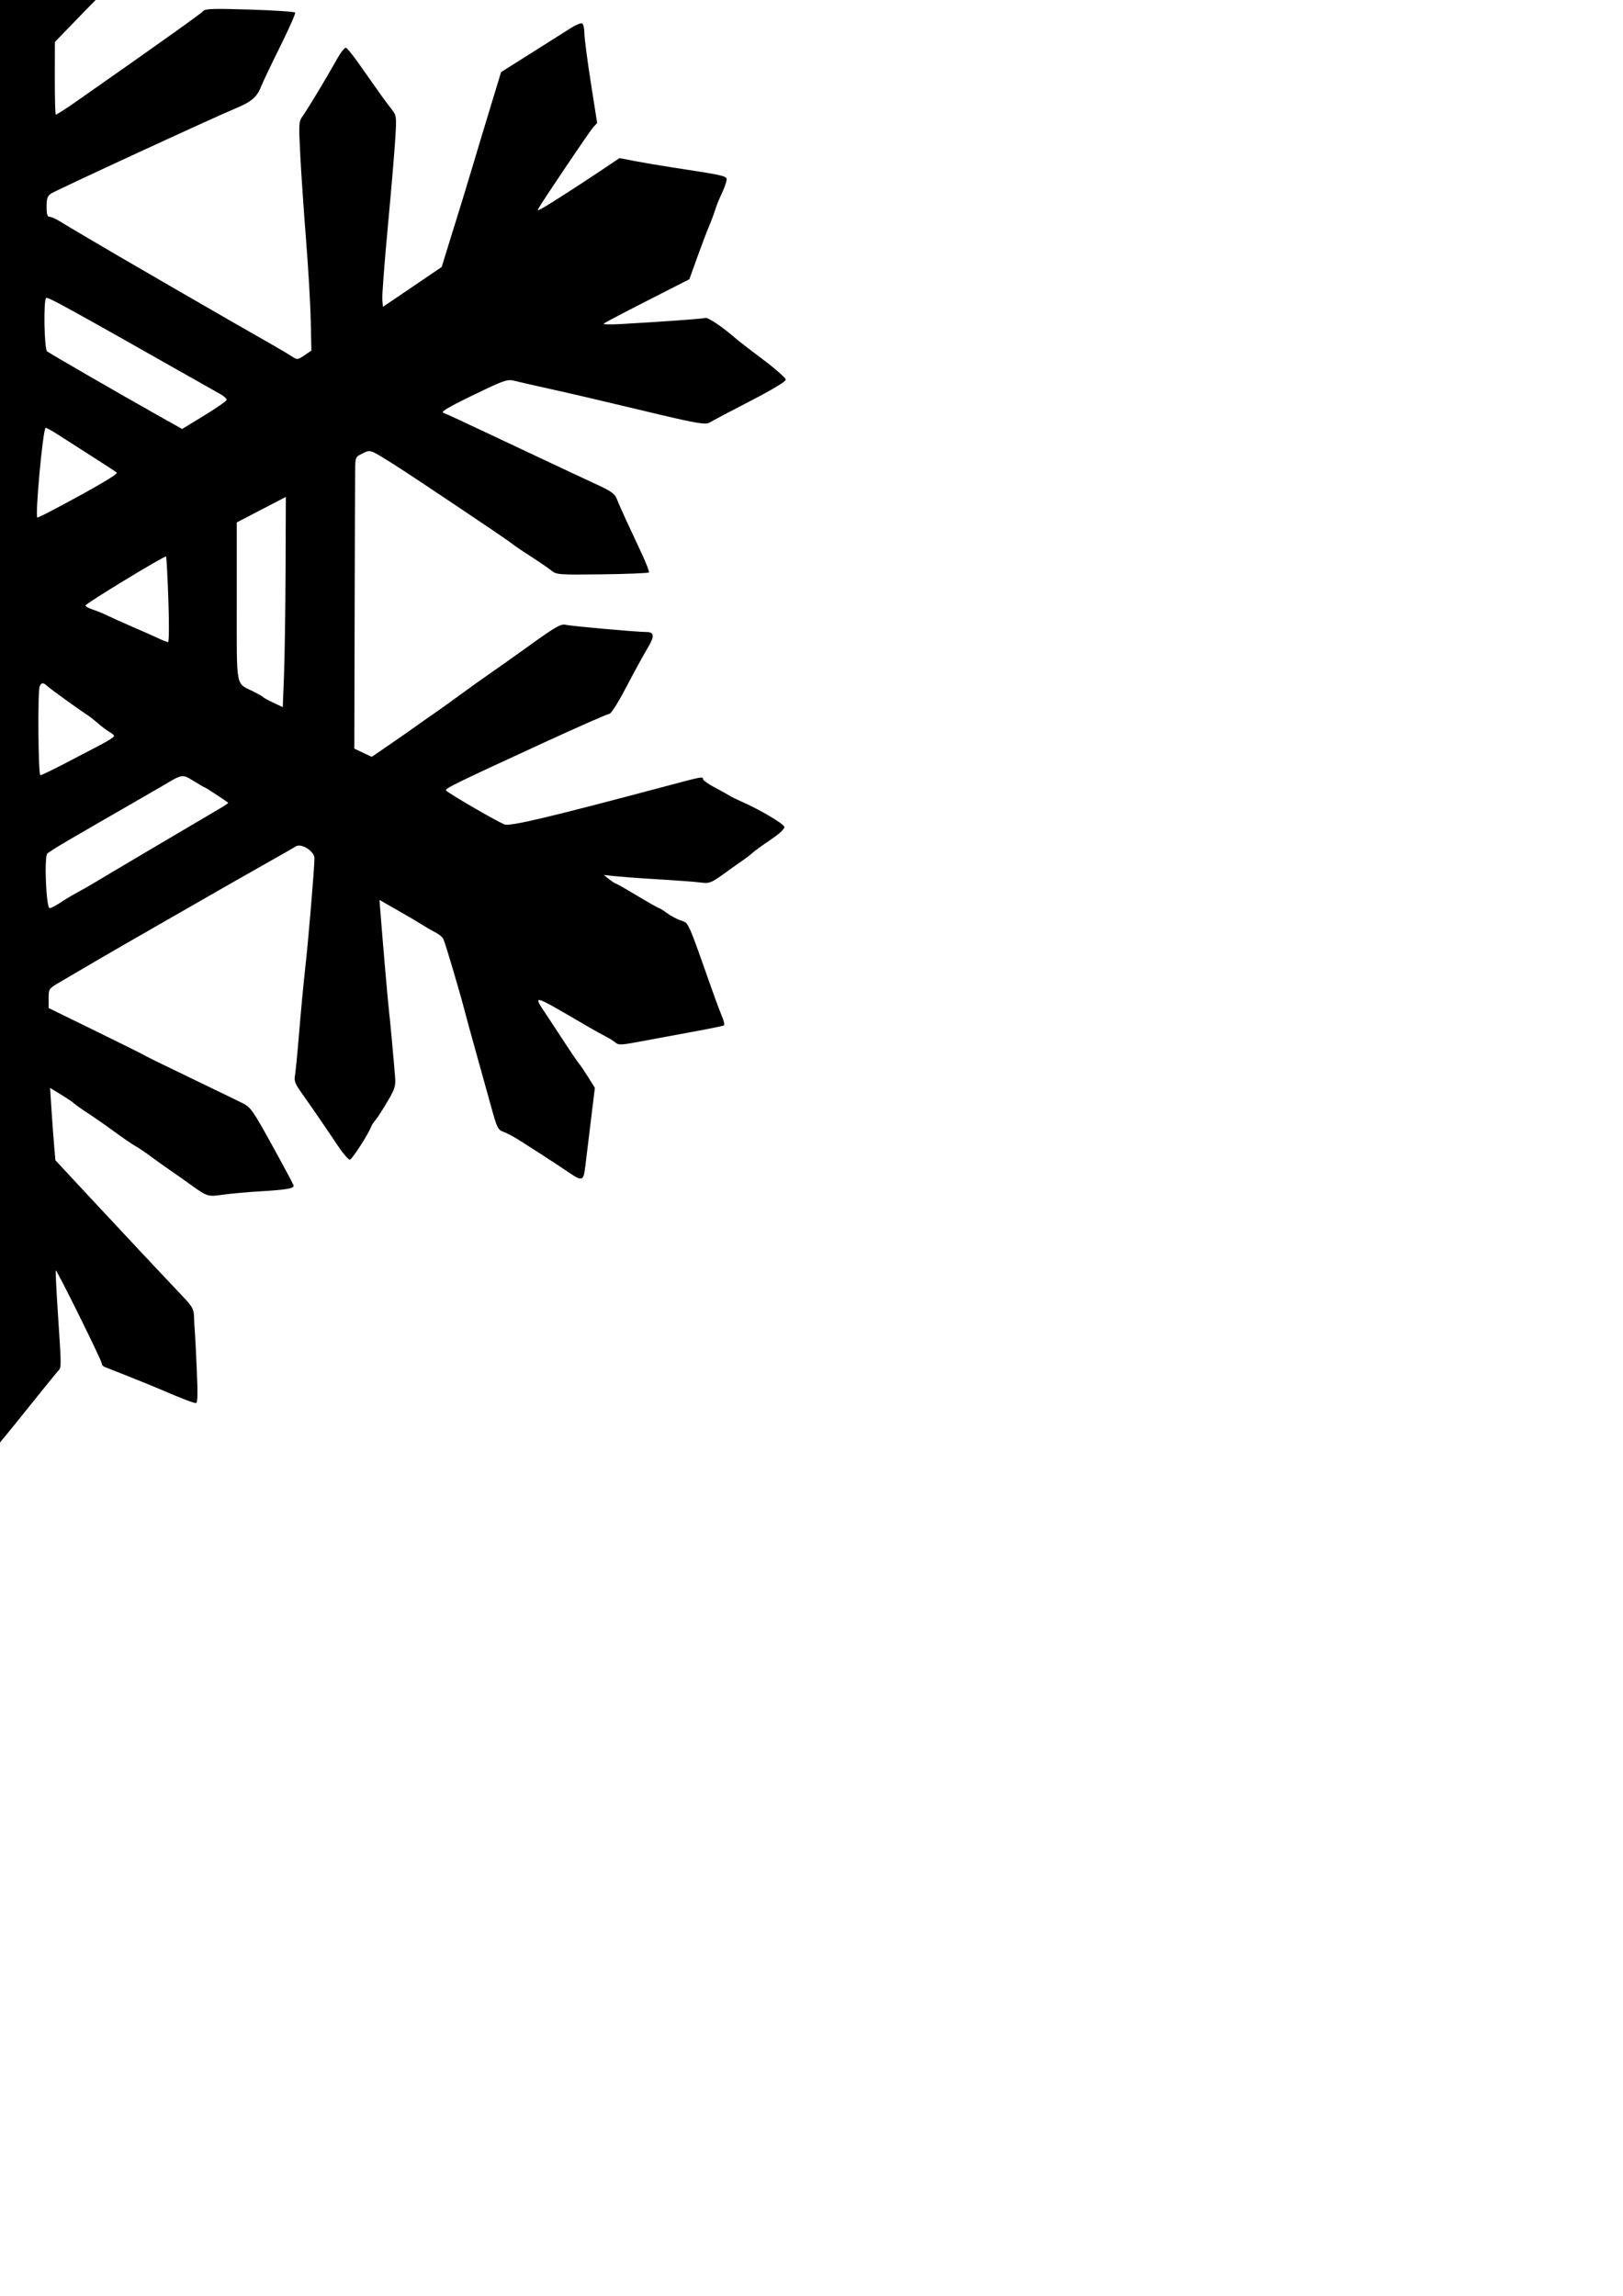 <?xml version="1.0" encoding="UTF-8" standalone="no"?>
<svg
   xmlns:dc="http://purl.org/dc/elements/1.1/"
   xmlns:cc="http://creativecommons.org/ns#"
   xmlns:rdf="http://www.w3.org/1999/02/22-rdf-syntax-ns#"
   xmlns:svg="http://www.w3.org/2000/svg"
   xmlns="http://www.w3.org/2000/svg"
   xmlns:sodipodi="http://sodipodi.sourceforge.net/DTD/sodipodi-0.dtd"
   xmlns:inkscape="http://www.inkscape.org/namespaces/inkscape"
   inkscape:version="1.0 (4035a4fb49, 2020-05-01)"
   sodipodi:docname="am-snow.svg"
   id="svg8"
   version="1.1"
   viewBox="0 0 210 297"
   height="297mm"
   width="210mm">
  <defs
     id="defs2" />
  <sodipodi:namedview
     inkscape:window-maximized="1"
     inkscape:window-y="27"
     inkscape:window-x="0"
     inkscape:window-height="983"
     inkscape:window-width="1920"
     showgrid="false"
     inkscape:document-rotation="0"
     inkscape:current-layer="layer1"
     inkscape:document-units="mm"
     inkscape:cy="331.42857"
     inkscape:cx="400"
     inkscape:zoom="0.7"
     inkscape:pageshadow="2"
     inkscape:pageopacity="0.0"
     borderopacity="1.0"
     bordercolor="#666666"
     pagecolor="#ffffff"
     id="base" />
  <g
     id="layer1"
     inkscape:groupmode="layer"
     inkscape:label="Layer 1">
    <path
       id="path890"
       d="m -2.218,186.739 c -0.485,-0.618 -1.775,-2.207 -2.866,-3.53 -1.091,-1.323 -2.716,-3.298 -3.61,-4.388 l -1.625,-1.983 0.377,-5.005 c 0.207,-2.753 0.343,-5.54 0.302,-6.195 -0.073,-1.172 -0.122,-1.095 -3.192,5.065 l -3.118,6.255 -1.116,0.383 c -1.355,0.465 -7.579,2.987 -9.071,3.675 -0.592,0.273 -1.209,0.496 -1.371,0.496 -0.326,0 -0.703,-0.936 -0.505,-1.255 0.068,-0.111 0.21,-2.642 0.314,-5.625 l 0.189,-5.423 1.535,-1.587 c 7.998,-8.272 16.251,-17.335 16.45,-18.065 0.105,-0.384 0.272,-2.525 0.371,-4.759 l 0.181,-4.061 -1.665,1.139 c -0.916,0.626 -2.571,1.768 -3.679,2.536 -1.108,0.768 -2.49,1.709 -3.072,2.09 -0.582,0.381 -1.118,0.765 -1.191,0.852 -0.073,0.087 -1.025,0.754 -2.117,1.482 -1.091,0.728 -2.047,1.407 -2.125,1.509 -0.077,0.102 -0.97,0.723 -1.984,1.379 -1.014,0.656 -1.963,1.29 -2.109,1.41 -0.146,0.119 -0.694,0.542 -1.22,0.939 l -0.955,0.723 -2.617,-0.265 c -1.439,-0.146 -3.975,-0.384 -5.634,-0.529 -1.66,-0.145 -3.065,-0.311 -3.122,-0.368 -0.057,-0.057 1.092,-2.247 2.555,-4.867 1.462,-2.619 2.659,-4.903 2.659,-5.075 0,-0.172 0.923,-0.726 2.051,-1.232 1.128,-0.505 2.229,-1.036 2.447,-1.179 0.218,-0.143 0.814,-0.441 1.323,-0.661 1.261,-0.546 1.911,-0.861 2.381,-1.154 0.767,-0.477 7.543,-3.731 7.764,-3.728 0.123,0.002 0.564,-0.24 0.98,-0.536 0.416,-0.296 1.149,-0.672 1.628,-0.834 0.479,-0.162 1.191,-0.518 1.582,-0.79 0.391,-0.272 1.218,-0.673 1.839,-0.893 0.621,-0.219 1.313,-0.554 1.539,-0.745 0.226,-0.19 0.827,-0.505 1.336,-0.698 1.525,-0.579 1.887,-1.029 1.799,-2.231 -0.074,-1.003 -0.182,-1.13 -1.799,-2.111 -2.054,-1.246 -4.022,-2.392 -7.408,-4.313 -1.382,-0.784 -2.692,-1.534 -2.91,-1.666 -1.552,-0.939 -9.884,-5.723 -14.288,-8.202 -3.196,-1.8 -4.363,-2.467 -5.159,-2.953 -1.039,-0.633 -1.262,-0.614 -2.217,0.19 -0.768,0.646 -0.797,0.746 -0.676,2.315 0.294,3.813 0.65,7.783 1.144,12.752 0.289,2.91 0.73,7.513 0.981,10.229 l 0.455,4.937 -0.792,1.016 c -0.435,0.559 -1.957,2.743 -3.381,4.853 -1.424,2.11 -2.746,3.874 -2.937,3.919 -0.369,0.087 -0.411,0.029 -2.347,-3.257 -0.686,-1.164 -1.71,-2.831 -2.276,-3.704 -0.566,-0.873 -1.137,-1.826 -1.267,-2.117 -0.15,-0.334 -0.059,-2.189 0.248,-5.027 0.267,-2.474 0.724,-7.474 1.015,-11.113 0.292,-3.638 0.585,-7.002 0.652,-7.474 0.131,-0.925 -0.11,-1.1 -0.639,-0.463 -0.181,0.218 -0.424,0.397 -0.539,0.397 -0.115,0 -1.083,0.533 -2.15,1.185 -1.067,0.652 -2.596,1.532 -3.398,1.956 l -1.457,0.771 -0.864,3.005 c -0.475,1.653 -1.155,4.017 -1.511,5.254 -1.001,3.478 -2.117,7.497 -3.047,10.98 -0.467,1.746 -1.017,3.8 -1.224,4.564 -0.277,1.022 -0.502,1.389 -0.852,1.389 -0.262,0 -1.003,0.337 -1.646,0.749 -4.444,2.845 -5.814,3.731 -7.11,4.595 -1.149,0.766 -1.538,0.909 -1.792,0.659 -0.184,-0.181 -0.442,-1.692 -0.596,-3.491 -0.15,-1.745 -0.412,-4.314 -0.583,-5.711 l -0.311,-2.538 3.743,-5.649 c 2.059,-3.107 3.701,-5.691 3.65,-5.743 -0.051,-0.051 -0.554,0.173 -1.117,0.498 -0.563,0.325 -1.619,0.923 -2.346,1.329 -5.052,2.814 -6.204,3.492 -6.708,3.942 -0.281,0.251 -0.821,0.227 -2.514,-0.114 -1.186,-0.239 -2.87,-0.546 -3.743,-0.683 -3.455,-0.542 -7.394,-1.348 -7.602,-1.556 -0.193,-0.193 0.517,-2.315 2.846,-8.511 0.356,-0.946 0.829,-2.337 1.053,-3.092 0.371,-1.255 0.524,-1.431 1.79,-2.057 0.761,-0.377 2.121,-1.129 3.023,-1.671 0.902,-0.542 2.509,-1.485 3.572,-2.095 1.063,-0.61 2.171,-1.3 2.462,-1.532 0.497,-0.397 0.441,-0.415 -0.926,-0.287 -0.8,0.075 -3.42,0.26 -5.821,0.412 -2.401,0.152 -4.842,0.337 -5.424,0.411 -0.919,0.116 -1.234,0.002 -2.39,-0.864 -0.732,-0.549 -2.569,-1.891 -4.082,-2.982 -3.662,-2.642 -4.441,-3.338 -4.112,-3.672 0.227,-0.23 4.869,-2.673 8.912,-4.69 0.682,-0.34 1.354,-0.824 1.495,-1.075 0.239,-0.427 0.429,-0.41 2.862,0.249 2.855,0.774 7.788,2.066 10.279,2.691 0.873,0.219 4.004,1.007 6.957,1.75 l 5.369,1.351 2.568,-1.449 c 1.413,-0.797 3.045,-1.714 3.627,-2.038 2.205,-1.227 2.196,-1.203 0.758,-1.929 -0.708,-0.357 -2.656,-1.274 -4.33,-2.036 -1.673,-0.762 -4.293,-1.975 -5.821,-2.696 -4.617,-2.177 -5.338,-2.51 -7.574,-3.498 -1.182,-0.522 -2.278,-0.95 -2.434,-0.95 -0.275,0 -0.935,-1.108 -3.153,-5.292 -1.439,-2.714 -2.189,-4.038 -2.519,-4.443 -0.478,-0.588 0.102,-0.787 2.848,-0.978 1.455,-0.101 4.134,-0.34 5.953,-0.53 l 3.307,-0.345 1.323,0.887 c 1.076,0.721 9.135,6.454 12.435,8.846 1.205,0.874 4.348,3.081 7.594,5.334 l 2.915,2.024 1.228,-0.51 1.228,-0.51 -0.07,-18.871 -0.07,-18.871 -1.047,-0.472 -1.047,-0.472 -1.794,1.138 c -0.987,0.626 -1.993,1.267 -2.236,1.426 -0.763,0.496 -14.234,9.577 -17.285,11.651 l -2.91,1.979 -5.739,0.009 c -3.566,0.006 -5.801,-0.091 -5.903,-0.256 -0.09,-0.146 0.606,-1.962 1.546,-4.035 0.941,-2.073 1.955,-4.338 2.253,-5.032 0.51,-1.188 0.682,-1.329 2.87,-2.358 3.639,-1.713 7.733,-3.636 9.471,-4.451 0.873,-0.409 3.355,-1.588 5.515,-2.62 2.16,-1.032 4.012,-1.876 4.114,-1.876 0.103,0 0.329,-0.143 0.504,-0.317 0.247,-0.247 -0.602,-0.768 -3.817,-2.345 -3.751,-1.839 -4.223,-2.007 -5.093,-1.807 -0.527,0.121 -2.566,0.587 -4.531,1.035 -5.586,1.273 -10.172,2.34 -13.626,3.169 -1.746,0.419 -3.924,0.936 -4.839,1.148 l -1.664,0.386 -1.643,-0.864 c -0.904,-0.475 -3.191,-1.66 -5.083,-2.633 -3.21,-1.651 -4.366,-2.391 -4.085,-2.614 0.064,-0.051 1.486,-1.124 3.159,-2.385 1.673,-1.261 3.936,-3.002 5.027,-3.869 1.091,-0.867 2.121,-1.531 2.289,-1.476 0.167,0.055 2.489,0.229 5.159,0.385 2.67,0.157 5.629,0.339 6.575,0.405 1.584,0.11 1.678,0.088 1.191,-0.284 -0.291,-0.222 -2.807,-1.538 -5.592,-2.925 -4.956,-2.469 -5.653,-2.979 -5.653,-4.137 4e-5,-0.175 -0.609,-1.866 -1.353,-3.758 -0.744,-1.892 -1.697,-4.312 -2.117,-5.378 -0.42,-1.066 -0.764,-2.099 -0.764,-2.296 0,-0.403 1.547,-0.766 5.031,-1.184 1.239,-0.148 3.711,-0.548 5.492,-0.889 2.442,-0.467 3.359,-0.548 3.728,-0.331 0.484,0.285 1.315,0.829 4.402,2.878 4.855,3.224 5.964,3.878 5.679,3.345 -0.161,-0.301 -1.892,-2.938 -3.846,-5.86 -1.954,-2.922 -3.553,-5.538 -3.553,-5.813 0,-0.275 0.229,-1.954 0.509,-3.731 0.28,-1.777 0.631,-4.351 0.781,-5.719 0.15,-1.368 0.368,-2.584 0.485,-2.701 0.117,-0.117 0.659,0.05 1.204,0.371 1.936,1.141 8.536,5.318 8.957,5.669 0.235,0.196 0.691,1.275 1.013,2.398 0.322,1.123 0.863,2.935 1.202,4.027 0.339,1.091 1.055,3.473 1.591,5.292 1.016,3.444 1.766,5.895 3.035,9.922 0.413,1.31 0.819,2.679 0.902,3.043 0.112,0.49 1.154,1.333 4.024,3.256 2.13,1.427 3.895,2.558 3.923,2.514 0.093,-0.147 -0.383,-6.578 -1.034,-13.972 -0.988,-11.217 -0.969,-10.49 -0.293,-11.32 0.323,-0.395 1.756,-2.386 3.185,-4.423 1.429,-2.037 2.655,-3.764 2.723,-3.836 0.18,-0.19 0.646,0.501 2.944,4.366 1.125,1.892 2.312,3.856 2.638,4.366 0.564,0.88 0.585,1.103 0.43,4.498 -0.09,1.965 -0.511,8.236 -0.935,13.937 -0.425,5.701 -0.772,10.727 -0.772,11.169 0,0.63 0.211,0.947 0.975,1.466 l 0.975,0.662 1.472,-0.83 c 0.81,-0.457 2.425,-1.388 3.589,-2.07 2.081,-1.22 11.813,-6.84 13.626,-7.869 2.639,-1.498 4.274,-2.453 5.914,-3.453 0.997,-0.608 1.856,-1.106 1.909,-1.106 0.053,0 1.285,-0.714 2.739,-1.587 1.454,-0.873 2.827,-1.587 3.052,-1.587 0.443,0 0.492,-0.389 0.241,-1.906 -0.176,-1.067 -0.066,-0.996 -5.521,-3.518 -1.164,-0.538 -2.831,-1.314 -3.704,-1.723 -0.873,-0.41 -2.421,-1.121 -3.44,-1.581 -1.019,-0.46 -2.328,-1.058 -2.91,-1.328 -0.582,-0.27 -1.832,-0.84 -2.778,-1.265 -0.946,-0.425 -3.247,-1.466 -5.113,-2.312 l -3.393,-1.538 -1.27,-2.667 c -0.699,-1.467 -1.884,-3.951 -2.635,-5.521 -0.751,-1.57 -1.306,-2.95 -1.234,-3.066 0.2,-0.324 11.228,-0.609 11.608,-0.3 1.065,0.868 2.513,1.917 7.727,5.597 3.201,2.26 7.16,5.028 8.797,6.152 l 2.977,2.043 V 10.317 5.514 L -10.046,4.806 c -0.4,-0.389 -4.45,-4.527 -8.999,-9.195 l -8.271,-8.488 -0.151,-6.389 c -0.147,-6.204 -0.136,-6.389 0.364,-6.389 0.45,0 2.027,0.676 9.156,3.92 l 1.557,0.709 3.023,6.079 c 1.662,3.344 3.081,6.138 3.152,6.209 0.071,0.071 0.112,-2.699 0.09,-6.156 l -0.04,-6.286 3.974,-4.685 c 2.186,-2.577 4.204,-4.973 4.484,-5.325 l 0.509,-0.639 0.67,0.772 c 0.369,0.424 2.409,2.823 4.534,5.33 l 3.864,4.558 0.071,6.127 0.071,6.127 3.011,-6.07 3.011,-6.07 2.016,-0.888 c 1.109,-0.488 3.441,-1.524 5.182,-2.3 4.306,-1.921 4.224,-1.936 3.989,0.751 -0.104,1.19 -0.229,4.122 -0.278,6.515 l -0.089,4.351 -5.294,5.325 c -2.912,2.929 -6.906,6.992 -8.876,9.029 l -3.582,3.704 -0.008,4.696 c -0.004,2.583 0.054,4.696 0.13,4.696 0.131,0 1.342,-0.778 2.773,-1.781 C 21.153,5.223 26.061,1.726 26.3,1.429 c 0.245,-0.305 1.289,-0.338 6.03,-0.19 3.153,0.098 5.792,0.273 5.863,0.388 0.071,0.115 -0.804,2.091 -1.945,4.389 -1.141,2.299 -2.235,4.596 -2.432,5.106 -0.553,1.433 -1.243,2.031 -3.362,2.913 -2.906,1.21 -23.14,10.548 -23.831,10.998 -0.486,0.317 -0.595,0.631 -0.595,1.705 0,1.002 0.096,1.317 0.403,1.317 0.221,0 0.846,0.281 1.389,0.624 0.935,0.591 6.915,4.109 10.644,6.261 0.946,0.546 3.208,1.857 5.027,2.914 1.819,1.057 4.557,2.636 6.085,3.51 1.528,0.874 3.135,1.794 3.572,2.045 0.437,0.251 1.508,0.865 2.381,1.364 0.873,0.499 1.896,1.11 2.272,1.358 0.657,0.432 0.721,0.425 1.587,-0.163 l 0.903,-0.613 -0.08,-3.821 c -0.044,-2.102 -0.316,-6.798 -0.605,-10.436 -0.289,-3.638 -0.626,-8.579 -0.75,-10.98 -0.217,-4.221 -0.206,-4.392 0.341,-5.152 0.643,-0.895 3.156,-5.072 4.427,-7.358 0.468,-0.841 0.981,-1.486 1.14,-1.433 0.159,0.053 0.91,0.979 1.668,2.059 2.769,3.943 3.398,4.819 4.136,5.763 0.751,0.961 0.752,0.965 0.582,3.873 -0.093,1.601 -0.528,6.746 -0.967,11.433 -0.438,4.687 -0.76,8.943 -0.715,9.457 l 0.083,0.935 3.801,-2.578 3.801,-2.578 0.773,-2.514 c 0.425,-1.382 1.053,-3.407 1.395,-4.498 0.342,-1.091 1.068,-3.473 1.612,-5.292 1.032,-3.45 1.615,-5.381 3.047,-10.093 l 0.856,-2.817 3.93,-2.475 c 2.161,-1.361 4.459,-2.814 5.105,-3.229 0.647,-0.415 1.303,-0.676 1.459,-0.58 0.156,0.096 0.283,0.658 0.283,1.25 0,0.591 0.372,3.448 0.827,6.348 l 0.827,5.273 -0.533,0.582 c -0.424,0.463 -6.178,8.994 -7.056,10.464 -0.177,0.296 -0.106,0.3 0.414,0.025 0.782,-0.415 4.921,-3.072 7.854,-5.043 l 2.212,-1.486 1.895,0.366 c 1.042,0.201 3.086,0.55 4.541,0.775 7.805,1.206 7.557,1.141 7.37,1.922 -0.093,0.387 -0.374,1.12 -0.625,1.629 -0.251,0.509 -0.607,1.402 -0.793,1.984 -0.185,0.582 -0.542,1.535 -0.794,2.117 -0.251,0.582 -0.929,2.368 -1.506,3.969 l -1.049,2.91 -5.451,2.778 c -2.998,1.528 -5.534,2.863 -5.635,2.966 -0.101,0.103 0.872,0.128 2.164,0.055 5.605,-0.317 10.583,-0.677 10.985,-0.795 0.365,-0.107 2.354,1.254 4.182,2.861 0.211,0.185 1.699,1.326 3.307,2.535 1.608,1.209 2.924,2.376 2.924,2.592 0,0.243 -1.774,1.309 -4.63,2.782 -2.547,1.313 -4.877,2.547 -5.179,2.741 -0.557,0.358 -1.694,0.158 -8.844,-1.56 -5.483,-1.317 -8.741,-2.077 -12.039,-2.808 -2.037,-0.452 -4.076,-0.917 -4.531,-1.034 -0.69,-0.178 -1.26,-0.008 -3.44,1.022 -4.485,2.12 -6.077,3.003 -5.655,3.135 0.218,0.069 2.659,1.195 5.424,2.504 2.765,1.308 6.158,2.907 7.541,3.553 1.382,0.646 2.99,1.4 3.572,1.675 0.582,0.276 2.083,0.976 3.335,1.557 1.919,0.89 2.329,1.193 2.615,1.932 0.186,0.482 0.727,1.709 1.201,2.728 0.475,1.019 1.353,2.903 1.952,4.188 0.599,1.285 1.039,2.416 0.979,2.514 -0.06,0.098 -2.77,0.211 -6.022,0.252 -5.613,0.07 -5.945,0.047 -6.574,-0.465 -0.364,-0.296 -1.614,-1.152 -2.778,-1.901 -1.164,-0.749 -2.295,-1.525 -2.514,-1.723 -0.359,-0.326 -12.914,-8.742 -14.931,-10.009 -3.362,-2.112 -3.18,-2.045 -4.224,-1.547 -0.948,0.452 -0.954,0.466 -0.977,2.192 -0.013,0.955 -0.043,9.447 -0.066,18.87 l -0.042,17.134 1.129,0.531 1.129,0.531 2.413,-1.657 c 1.327,-0.911 2.738,-1.895 3.136,-2.186 0.398,-0.291 1.483,-1.054 2.411,-1.695 0.928,-0.641 2.521,-1.782 3.54,-2.535 1.019,-0.753 2.701,-1.955 3.739,-2.671 1.038,-0.716 3.517,-2.473 5.508,-3.905 2.928,-2.106 3.744,-2.573 4.263,-2.443 0.672,0.169 9.235,0.936 10.509,0.942 1.081,0.005 1.109,0.525 0.119,2.169 -0.486,0.808 -1.701,3.032 -2.699,4.943 -1.044,1.999 -1.976,3.474 -2.194,3.474 -0.209,0 -3.97,1.652 -8.357,3.67 -11.43,5.259 -12.866,5.958 -12.783,6.231 0.073,0.241 6.333,3.888 7.552,4.4 0.702,0.295 5.682,-0.886 21.331,-5.056 4.224,-1.126 4.366,-1.152 4.366,-0.813 0,0.16 0.685,0.651 1.521,1.091 0.837,0.44 1.7,0.918 1.918,1.062 0.218,0.145 0.933,0.498 1.587,0.785 2.337,1.026 5.425,2.85 5.505,3.253 0.051,0.258 -0.621,0.883 -1.816,1.69 -1.043,0.705 -2.092,1.466 -2.33,1.691 -0.238,0.226 -0.731,0.61 -1.094,0.853 -0.364,0.244 -1.492,1.045 -2.507,1.78 -1.658,1.201 -1.954,1.323 -2.91,1.204 -1.043,-0.13 -2.627,-0.246 -7.415,-0.543 -1.31,-0.081 -3.036,-0.216 -3.836,-0.299 l -1.455,-0.151 0.703,0.555 c 0.387,0.305 0.77,0.555 0.851,0.555 0.081,0 1.337,0.714 2.79,1.587 1.454,0.873 2.716,1.587 2.805,1.587 0.089,0 0.541,0.283 1.004,0.63 0.463,0.346 1.281,0.784 1.816,0.973 1.06,0.373 0.775,-0.27 4.326,9.775 0.334,0.946 0.796,2.16 1.025,2.698 0.23,0.538 0.327,1.034 0.217,1.102 -0.11,0.068 -1.925,0.439 -4.033,0.823 -2.107,0.384 -5.118,0.943 -6.69,1.241 -2.515,0.477 -2.913,0.496 -3.307,0.156 -0.247,-0.212 -0.806,-0.565 -1.242,-0.783 -0.437,-0.218 -1.508,-0.814 -2.381,-1.323 -7.406,-4.321 -7.144,-4.255 -5.185,-1.307 0.524,0.788 1.571,2.384 2.329,3.546 0.757,1.162 1.539,2.307 1.738,2.544 0.199,0.237 0.748,1.05 1.221,1.805 l 0.859,1.373 -0.56,4.58 c -0.308,2.519 -0.617,5.056 -0.687,5.638 -0.22,1.846 -0.397,1.906 -2.13,0.723 -0.854,-0.583 -2.386,-1.593 -3.405,-2.246 -1.019,-0.652 -2.388,-1.529 -3.043,-1.948 -0.655,-0.419 -1.548,-0.891 -1.984,-1.048 -0.739,-0.266 -0.852,-0.496 -1.626,-3.307 -0.458,-1.662 -1.333,-4.807 -1.944,-6.99 -0.611,-2.183 -1.264,-4.564 -1.45,-5.292 -0.623,-2.439 -2.563,-8.977 -2.787,-9.396 -0.122,-0.228 -0.558,-0.586 -0.97,-0.795 -0.411,-0.209 -1.224,-0.678 -1.806,-1.041 -0.582,-0.363 -1.296,-0.796 -1.587,-0.961 -0.291,-0.165 -1.286,-0.735 -2.21,-1.265 l -1.681,-0.964 0.171,2.184 c 0.313,3.992 0.962,11.433 1.066,12.238 0.105,0.811 0.559,5.716 0.771,8.334 0.108,1.329 0.024,1.616 -0.965,3.307 -0.596,1.019 -1.285,2.09 -1.531,2.381 -0.246,0.291 -0.493,0.651 -0.548,0.8 -0.381,1.034 -2.52,4.359 -2.804,4.359 -0.192,0 -0.883,-0.804 -1.536,-1.786 -1.286,-1.937 -3.443,-5.077 -4.842,-7.048 -0.661,-0.932 -0.842,-1.417 -0.73,-1.957 0.082,-0.395 0.334,-2.981 0.561,-5.746 0.227,-2.765 0.582,-6.515 0.789,-8.334 0.383,-3.356 1.185,-12.914 1.185,-14.116 0,-0.912 -1.689,-1.988 -2.412,-1.536 -0.271,0.169 -1.416,0.826 -2.546,1.46 -2.725,1.529 -8.422,4.781 -13.96,7.968 -2.474,1.424 -4.915,2.824 -5.424,3.112 -0.882,0.498 -5.702,3.309 -8.665,5.053 -1.364,0.803 -1.389,0.84 -1.389,2.066 v 1.248 l 5.755,2.815 c 3.165,1.548 5.993,2.947 6.284,3.108 0.91,0.505 1.711,0.899 6.879,3.389 2.765,1.332 5.54,2.677 6.166,2.99 1.057,0.526 1.335,0.923 3.836,5.456 1.483,2.688 2.733,5.025 2.777,5.194 0.1,0.385 -0.94,0.565 -4.445,0.769 -1.528,0.089 -3.633,0.28 -4.677,0.425 -2.062,0.287 -1.983,0.315 -4.746,-1.683 -0.453,-0.328 -1.465,-1.037 -2.249,-1.576 -0.784,-0.539 -1.901,-1.338 -2.483,-1.776 -0.582,-0.438 -1.416,-0.997 -1.852,-1.242 -0.437,-0.245 -1.627,-1.059 -2.646,-1.809 -1.019,-0.75 -2.566,-1.83 -3.44,-2.4 -0.873,-0.57 -1.707,-1.159 -1.852,-1.31 -0.146,-0.15 -0.907,-0.666 -1.692,-1.146 l -1.428,-0.873 0.177,2.725 c 0.097,1.499 0.252,3.604 0.343,4.679 l 0.166,1.954 3.842,4.131 c 4.433,4.768 10.027,10.735 12.414,13.244 1.495,1.572 1.655,1.848 1.687,2.926 0.02,0.655 0.066,1.488 0.102,1.852 0.036,0.364 0.151,2.596 0.254,4.961 0.139,3.18 0.109,4.299 -0.117,4.299 -0.314,0 -1.942,-0.626 -4.504,-1.732 -0.8,-0.345 -2.705,-1.122 -4.233,-1.726 -1.528,-0.604 -2.927,-1.157 -3.109,-1.23 -0.182,-0.072 -0.331,-0.266 -0.331,-0.43 0,-0.375 -5.827,-12.162 -5.951,-12.038 -0.05,0.05 0.075,2.591 0.278,5.647 0.456,6.856 0.456,6.894 0.051,7.323 -0.182,0.192 -1.334,1.6 -2.56,3.128 -5.278,6.578 -5.972,7.408 -6.196,7.408 -0.071,0 -0.526,-0.506 -1.011,-1.124 z m -6.211,-70.247 c 0.09,-0.546 0.165,-2.124 0.167,-3.506 l 0.003,-2.514 -3.109,-1.839 c -1.71,-1.012 -5.371,-3.144 -8.136,-4.738 -2.765,-1.595 -5.33,-3.077 -5.701,-3.293 -0.745,-0.436 -0.548,-0.503 -3.601,1.219 -0.85,0.479 -1.885,1.148 -2.299,1.485 l -0.753,0.614 5.912,3.513 c 3.252,1.932 6.448,3.835 7.103,4.229 0.655,0.394 2.679,1.585 4.498,2.647 1.819,1.062 3.784,2.21 4.366,2.551 0.582,0.341 1.132,0.621 1.222,0.622 0.09,0.001 0.238,-0.444 0.328,-0.99 z m 16.161,0.325 c 0.541,-0.367 1.54,-0.967 2.22,-1.333 0.68,-0.366 1.653,-0.919 2.162,-1.23 1.197,-0.73 14.558,-8.633 16.218,-9.594 0.698,-0.404 1.234,-0.768 1.191,-0.81 -0.193,-0.186 -2.92,-1.977 -3.011,-1.977 -0.056,0 -0.71,-0.374 -1.453,-0.831 -1.502,-0.924 -1.391,-0.942 -4.081,0.653 -0.582,0.345 -2.368,1.378 -3.969,2.294 -1.601,0.916 -3.565,2.048 -4.366,2.514 -0.8,0.466 -2.527,1.47 -3.836,2.229 -1.31,0.76 -2.517,1.521 -2.683,1.693 -0.432,0.445 -0.15,7.058 0.301,7.058 0.178,0 0.767,-0.3 1.308,-0.667 z m -15.181,-16.861 c 0.06,-1.237 -0.064,-11.447 -0.14,-11.523 -0.113,-0.113 -1.18,0.437 -1.649,0.849 -0.411,0.361 -1.598,1.242 -5.006,3.712 -1.473,1.068 -2.747,2.053 -2.831,2.189 -0.131,0.211 8.853,5.077 9.412,5.097 0.109,0.004 0.206,-0.142 0.215,-0.324 z m 15.782,-1.158 c 1.57,-0.819 3.658,-1.908 4.641,-2.422 0.982,-0.513 1.786,-1.03 1.786,-1.148 0,-0.118 -0.249,-0.348 -0.553,-0.511 -0.304,-0.163 -0.989,-0.673 -1.521,-1.134 -0.533,-0.461 -1.165,-0.957 -1.405,-1.103 -0.775,-0.471 -4.845,-3.411 -5.205,-3.761 -0.465,-0.452 -0.75,-0.428 -0.945,0.079 -0.273,0.71 -0.185,11.488 0.093,11.488 0.14,0 1.539,-0.67 3.109,-1.488 z m -41.923,-10.218 0.731,-0.505 -0.069,-10.229 -0.069,-10.229 -3.043,-1.649 c -1.673,-0.907 -3.103,-1.653 -3.176,-1.657 -0.177,-0.01 -0.03,24.673 0.155,26.125 l 0.144,1.129 2.298,-1.24 c 1.264,-0.682 2.627,-1.467 3.029,-1.745 z m 70.538,-14.96 0.037,-9.336 -3.175,1.65 -3.175,1.65 v 10.225 c 0,11.493 -0.183,10.484 2.117,11.635 0.655,0.328 1.25,0.669 1.323,0.758 0.073,0.09 0.668,0.415 1.323,0.722 l 1.191,0.559 0.162,-4.264 c 0.089,-2.345 0.178,-8.465 0.198,-13.6 z m -59.328,8.777 c 0.854,-0.38 2.03,-0.902 2.612,-1.161 4.622,-2.056 6.112,-2.741 6.282,-2.892 0.108,-0.096 -0.428,-0.538 -1.191,-0.984 -0.763,-0.445 -3.095,-1.848 -5.183,-3.116 -2.087,-1.269 -3.832,-2.268 -3.876,-2.221 -0.349,0.366 -0.791,11.065 -0.457,11.065 0.143,0 0.959,-0.311 1.813,-0.691 z m 44.165,-4.799 c -0.106,-3.02 -0.241,-5.539 -0.3,-5.599 -0.157,-0.158 -10.43,6.085 -10.43,6.338 0,0.117 0.446,0.359 0.992,0.538 0.546,0.179 1.409,0.534 1.918,0.788 0.509,0.254 1.938,0.896 3.175,1.427 1.237,0.531 2.725,1.191 3.307,1.466 0.582,0.275 1.164,0.507 1.294,0.516 0.136,0.009 0.154,-2.298 0.043,-5.474 z M -7.2,63.876 c -0.499,-5.594 -0.869,-8.568 -1.065,-8.568 -0.105,0 -1.427,0.797 -2.937,1.77 -1.51,0.974 -3.596,2.318 -4.634,2.988 l -1.888,1.218 1.095,0.637 c 2.609,1.518 9.555,5.256 9.63,5.181 0.045,-0.045 -0.045,-1.496 -0.199,-3.226 z m 14.384,1.927 c 5.37,-2.862 8.131,-4.487 7.928,-4.665 -0.121,-0.106 -1.589,-1.065 -3.263,-2.131 -1.673,-1.066 -3.676,-2.346 -4.45,-2.845 -0.774,-0.499 -1.451,-0.863 -1.505,-0.809 -0.366,0.366 -1.389,11.596 -1.057,11.596 0.107,0 1.163,-0.516 2.347,-1.147 z M -23.077,53.924 c 1.924,-1.088 2.946,-1.671 4.63,-2.643 0.873,-0.504 3.521,-2.029 5.884,-3.39 4.009,-2.308 4.308,-2.535 4.466,-3.376 0.152,-0.808 -0.087,-5.888 -0.286,-6.087 -0.044,-0.044 -0.541,0.184 -1.104,0.507 -0.563,0.323 -2.571,1.443 -4.463,2.489 -1.892,1.046 -4.928,2.75 -6.747,3.786 -1.819,1.036 -5.058,2.868 -7.197,4.072 -2.14,1.204 -3.896,2.276 -3.903,2.384 -0.013,0.201 0.9,0.816 4.084,2.751 l 1.848,1.122 0.798,-0.471 c 0.439,-0.259 1.334,-0.774 1.989,-1.144 z m 52.402,-2.189 c 0.02,-0.146 -0.302,-0.456 -0.716,-0.691 -0.414,-0.234 -2.182,-1.236 -3.928,-2.225 C 8.628,39.728 6.205,38.396 5.975,38.539 c -0.366,0.226 -0.257,6.614 0.118,6.913 0.36,0.287 9.274,5.436 14.327,8.275 l 3.149,1.77 2.859,-1.748 c 1.573,-0.962 2.876,-1.867 2.896,-2.013 z"
       style="fill:#000000;stroke-width:0.265" />
  </g>
</svg>
